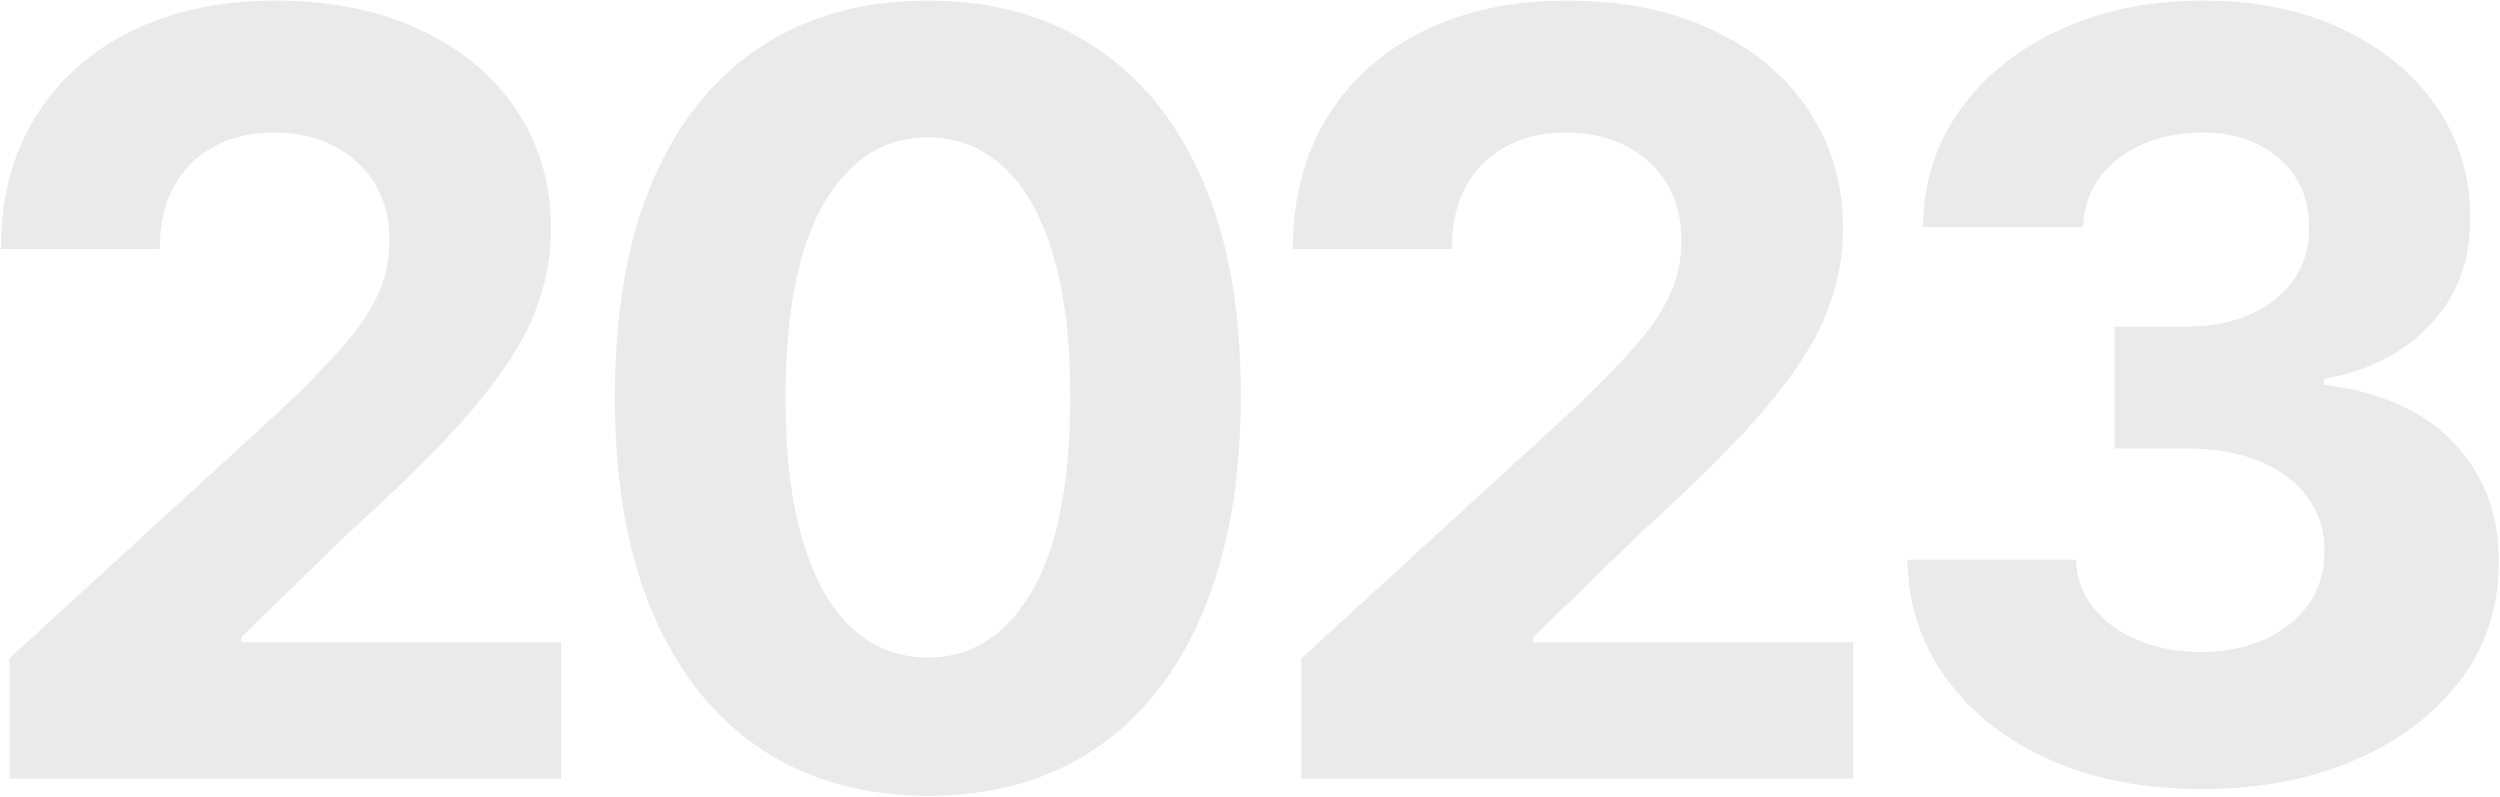 <svg width="1066" height="340" viewBox="0 0 1066 340" fill="none" xmlns="http://www.w3.org/2000/svg">
<path d="M4.048 332V280.704L121.182 173.477C130.876 164.209 139.026 155.846 145.631 148.388C152.343 140.931 157.403 133.58 160.812 126.336C164.328 118.985 166.086 111.048 166.086 102.526C166.086 93.044 163.955 84.894 159.694 78.076C155.433 71.151 149.573 65.825 142.116 62.096C134.765 58.367 126.295 56.503 116.707 56.503C107.013 56.503 98.49 58.527 91.139 62.575C83.788 66.517 78.089 72.217 74.04 79.674C70.099 87.025 68.128 95.867 68.128 106.201H0.372C0.372 84.575 5.273 65.825 15.074 49.951C24.875 34.077 38.565 21.826 56.143 13.197C73.721 4.567 94.069 0.253 117.187 0.253C140.944 0.253 161.612 4.408 179.19 12.717C196.874 20.92 210.564 32.373 220.259 47.075C230.06 61.67 234.96 78.502 234.96 97.572C234.96 109.93 232.51 122.181 227.609 134.326C222.709 146.364 214.026 159.734 201.562 174.436C189.097 189.031 171.466 206.609 148.668 227.17L102.805 271.755V273.832H239.275V332H4.048ZM395.632 339.351C367.933 339.244 344.07 332.479 324.041 319.056C304.119 305.633 288.779 286.19 278.019 260.729C267.365 235.161 262.092 204.532 262.198 168.843C262.198 133.048 267.525 102.579 278.178 77.437C288.938 52.295 304.279 33.172 324.201 20.068C344.23 6.858 368.04 0.253 395.632 0.253C423.225 0.253 446.982 6.858 466.904 20.068C486.932 33.278 502.326 52.455 513.086 77.597C523.846 102.632 529.173 133.048 529.066 168.843C529.066 204.745 523.686 235.427 512.926 260.888C502.273 286.35 486.985 305.793 467.063 319.216C447.142 332.639 423.331 339.351 395.632 339.351ZM395.632 280.384C414.063 280.384 428.764 271.116 439.737 252.579C450.817 234.042 456.357 206.13 456.357 168.843C456.357 144.234 453.8 123.779 448.686 107.479C443.679 91.18 436.648 78.981 427.593 70.885C418.537 62.682 407.884 58.58 395.632 58.58C377.308 58.58 362.66 67.742 351.687 86.066C340.714 104.39 335.121 131.982 334.908 168.843C334.908 193.665 337.411 214.386 342.419 231.006C347.426 247.518 354.457 259.876 363.512 268.08C372.674 276.283 383.381 280.384 395.632 280.384ZM554.946 332V280.704L672.08 173.477C681.775 164.209 689.925 155.846 696.53 148.388C703.241 140.931 708.302 133.58 711.711 126.336C715.227 118.985 716.984 111.048 716.984 102.526C716.984 93.044 714.854 84.894 710.592 78.076C706.331 71.151 700.472 65.825 693.014 62.096C685.663 58.367 677.194 56.503 667.606 56.503C657.911 56.503 649.389 58.527 642.038 62.575C634.687 66.517 628.987 72.217 624.939 79.674C620.997 87.025 619.026 95.867 619.026 106.201H551.271C551.271 84.575 556.171 65.825 565.972 49.951C575.773 34.077 589.463 21.826 607.041 13.197C624.619 4.567 644.967 0.253 668.085 0.253C691.842 0.253 712.51 4.408 730.088 12.717C747.773 20.92 761.462 32.373 771.157 47.075C780.958 61.67 785.859 78.502 785.859 97.572C785.859 109.93 783.408 122.181 778.508 134.326C773.607 146.364 764.925 159.734 752.46 174.436C739.996 189.031 722.364 206.609 699.566 227.17L653.703 271.755V273.832H790.173V332H554.946ZM938.541 336.474C914.357 336.474 892.891 332.32 874.141 324.01C855.497 315.7 840.796 304.195 830.036 289.493C819.276 274.791 813.683 257.852 813.257 238.676H885.167C885.487 246.453 887.99 253.325 892.678 259.29C897.472 265.15 903.811 269.731 911.694 273.033C919.684 276.336 928.686 277.987 938.7 277.987C948.928 277.987 957.983 276.176 965.867 272.554C973.857 268.825 980.089 263.765 984.563 257.373C989.038 250.874 991.222 243.417 991.115 235.001C991.222 226.371 988.878 218.808 984.084 212.309C979.396 205.704 972.632 200.537 963.789 196.808C954.947 193.08 944.453 191.215 932.308 191.215H901.627V139.28H932.308C942.642 139.28 951.751 137.522 959.634 134.006C967.518 130.491 973.644 125.59 978.012 119.305C982.486 112.913 984.67 105.509 984.563 97.092C984.67 88.996 982.806 81.911 978.97 75.839C975.135 69.766 969.808 65.026 962.99 61.617C956.172 58.207 948.235 56.503 939.18 56.503C929.911 56.503 921.442 58.154 913.771 61.457C906.101 64.759 899.975 69.447 895.394 75.519C890.92 81.592 888.523 88.676 888.203 96.773H819.968C820.181 77.81 825.508 61.084 835.948 46.595C846.495 32.106 860.718 20.761 878.615 12.557C896.513 4.354 916.754 0.253 939.34 0.253C962.138 0.253 982.06 4.354 999.105 12.557C1016.26 20.761 1029.57 31.84 1039.06 45.796C1048.64 59.752 1053.38 75.413 1053.28 92.778C1053.49 111.102 1047.74 126.389 1036.02 138.641C1024.41 150.786 1009.39 158.403 990.955 161.492V164.049C1015.35 167.138 1033.89 175.501 1046.57 189.138C1059.35 202.668 1065.64 219.553 1065.42 239.795C1065.53 258.545 1060.15 275.217 1049.28 289.812C1038.42 304.301 1023.4 315.7 1004.22 324.01C985.149 332.32 963.257 336.474 938.541 336.474Z" fill="#EAEAEA"/>
</svg>
